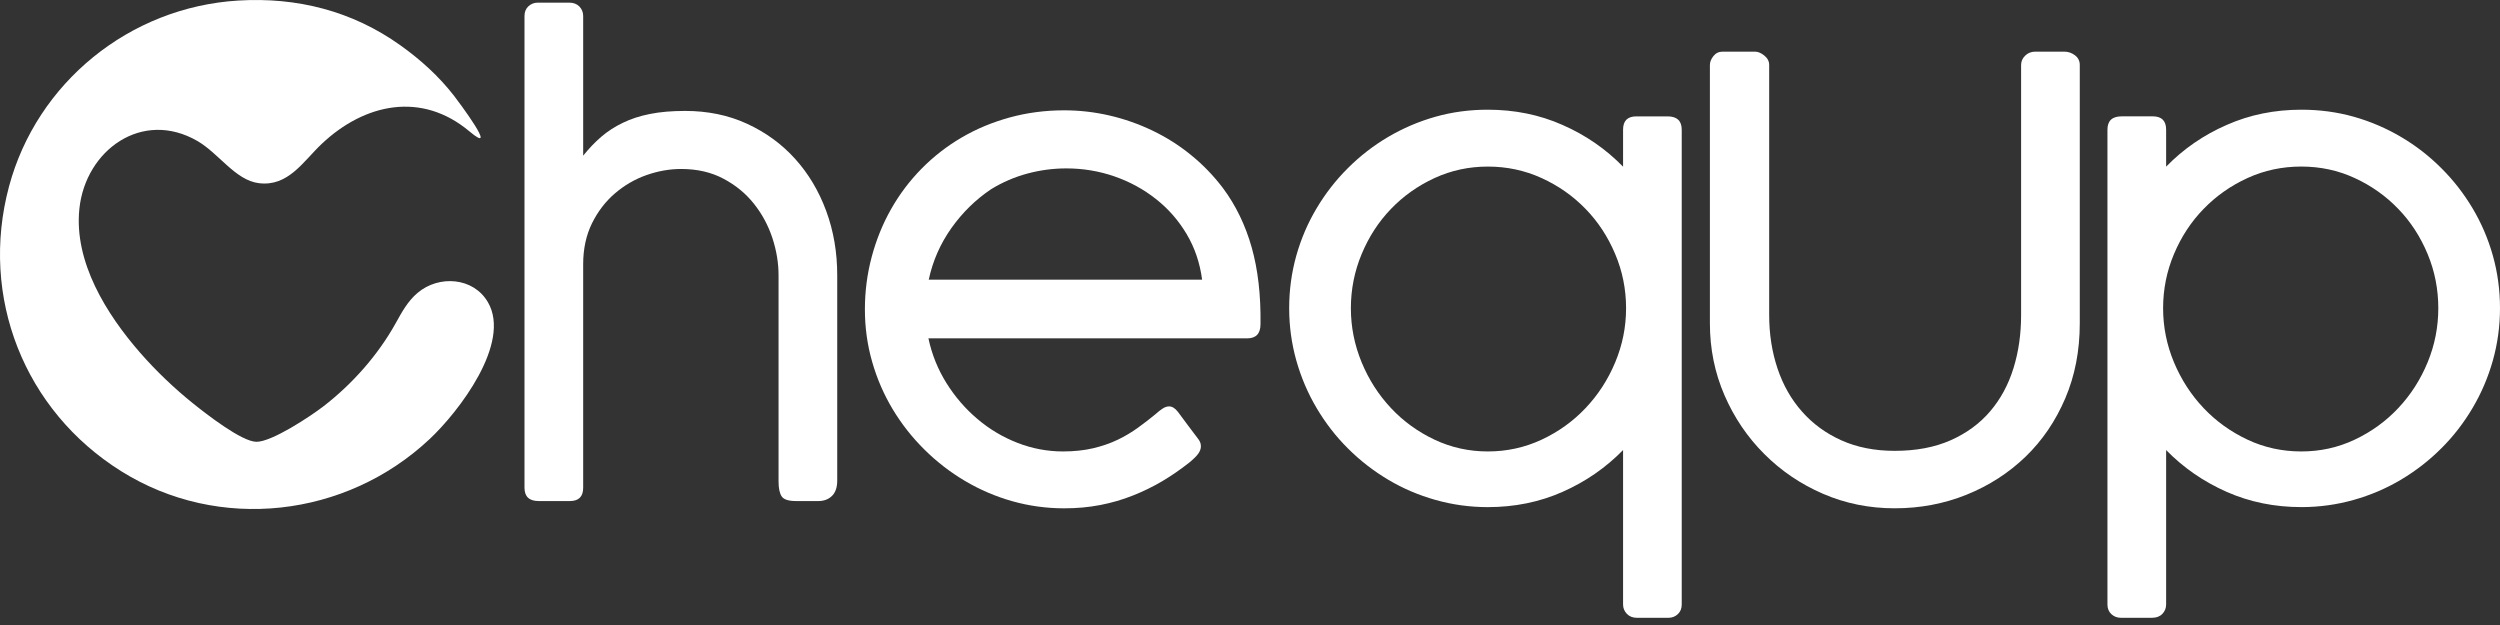 <svg width="100" height="25" viewBox="0 0 100 25" fill="none" xmlns="http://www.w3.org/2000/svg">
<rect x="0" y="0" width="100" height="25" fill="#333333" stroke="none"/>
<path fill-rule="evenodd" clip-rule="evenodd" d="M9.533 0.022C5.171 0.286 1.472 3.316 0.361 7.458C-0.825 11.884 0.973 16.422 4.844 18.846C8.761 21.3 13.845 20.7 17.186 17.562C18.35 16.469 20.466 13.72 19.517 12.089C18.936 11.087 17.553 10.995 16.702 11.716C16.308 12.05 16.077 12.48 15.83 12.924C15.12 14.202 14.097 15.358 12.94 16.251C12.417 16.654 10.876 17.675 10.258 17.672C9.666 17.669 8.236 16.548 7.736 16.148C6.979 15.542 6.241 14.838 5.604 14.108C4.259 12.567 2.949 10.472 3.176 8.343C3.424 6.004 5.691 4.363 7.896 5.64C8.759 6.14 9.41 7.205 10.348 7.326C11.53 7.478 12.126 6.456 12.87 5.754C14.585 4.134 16.867 3.648 18.781 5.258C20.014 6.294 18.307 4.019 18.165 3.836C17.551 3.047 16.824 2.388 16.011 1.809C14.09 0.438 11.874 -0.121 9.533 0.022Z" fill="white"/>
<path d="M23.327 6.227C23.553 5.945 23.794 5.691 24.053 5.469C24.311 5.247 24.601 5.062 24.92 4.909C25.238 4.755 25.597 4.638 26 4.558C26.404 4.477 26.871 4.437 27.404 4.437C28.307 4.437 29.134 4.606 29.879 4.949C30.626 5.292 31.267 5.759 31.803 6.352C32.339 6.945 32.755 7.643 33.049 8.441C33.343 9.239 33.489 10.094 33.489 11.006V19.22C33.489 19.494 33.42 19.7 33.279 19.837C33.138 19.974 32.956 20.042 32.739 20.042H31.843C31.545 20.042 31.355 19.982 31.271 19.861C31.186 19.74 31.142 19.538 31.142 19.256V11.006C31.142 10.522 31.061 10.026 30.896 9.522C30.73 9.018 30.485 8.562 30.158 8.151C29.831 7.739 29.424 7.405 28.936 7.147C28.448 6.888 27.883 6.759 27.246 6.759C26.787 6.759 26.323 6.84 25.855 7.005C25.387 7.171 24.968 7.417 24.593 7.739C24.218 8.062 23.912 8.461 23.677 8.937C23.444 9.413 23.327 9.957 23.327 10.57V19.51C23.327 19.865 23.149 20.042 22.795 20.042H21.549C21.169 20.042 20.98 19.865 20.98 19.51V0.638C20.98 0.477 21.032 0.348 21.137 0.251C21.242 0.154 21.367 0.106 21.512 0.106H22.77C22.939 0.106 23.077 0.158 23.178 0.263C23.278 0.368 23.327 0.493 23.327 0.638V6.227Z" fill="white"/>
<path d="M46.27 16.522C46.343 16.458 46.424 16.397 46.508 16.341C46.593 16.285 46.678 16.256 46.766 16.256C46.887 16.256 47.004 16.329 47.117 16.474C47.279 16.692 47.411 16.869 47.512 17.006C47.613 17.143 47.694 17.252 47.758 17.333C47.823 17.421 47.871 17.486 47.904 17.526C47.944 17.575 47.976 17.623 48 17.676C48.025 17.728 48.036 17.789 48.036 17.853C48.036 17.942 48.005 18.038 47.936 18.139C47.867 18.24 47.746 18.357 47.577 18.498C47.23 18.772 46.871 19.022 46.496 19.244C46.121 19.466 45.726 19.659 45.315 19.821C44.903 19.986 44.472 20.111 44.016 20.2C43.56 20.289 43.077 20.333 42.569 20.333C41.851 20.333 41.157 20.236 40.488 20.047C39.818 19.857 39.19 19.587 38.597 19.236C38.004 18.885 37.464 18.466 36.976 17.982C36.487 17.498 36.064 16.962 35.71 16.373C35.354 15.78 35.08 15.151 34.887 14.474C34.693 13.8 34.596 13.099 34.596 12.373C34.596 11.647 34.689 10.941 34.871 10.264C35.052 9.587 35.31 8.953 35.645 8.361C35.979 7.772 36.383 7.236 36.858 6.752C37.335 6.268 37.871 5.848 38.464 5.502C39.056 5.155 39.697 4.889 40.387 4.699C41.077 4.51 41.802 4.413 42.569 4.413C43.174 4.413 43.774 4.481 44.371 4.618C44.968 4.756 45.54 4.957 46.089 5.219C46.637 5.481 47.154 5.804 47.633 6.195C48.113 6.582 48.541 7.026 48.92 7.526C49.436 8.219 49.819 9.014 50.069 9.901C50.319 10.788 50.436 11.809 50.42 12.966C50.42 13.345 50.242 13.534 49.888 13.534H37.137C37.274 14.179 37.516 14.776 37.859 15.325C38.202 15.873 38.613 16.349 39.093 16.756C39.573 17.164 40.105 17.482 40.694 17.712C41.282 17.942 41.891 18.058 42.52 18.058C42.964 18.058 43.367 18.014 43.726 17.93C44.085 17.845 44.411 17.732 44.706 17.591C45 17.45 45.27 17.288 45.52 17.107C45.77 16.926 46.012 16.74 46.246 16.546L46.27 16.522ZM39.641 7.57C39.028 7.982 38.5 8.498 38.056 9.123C37.613 9.748 37.31 10.437 37.149 11.188H48.085C47.996 10.518 47.791 9.909 47.464 9.361C47.138 8.812 46.726 8.344 46.234 7.958C45.742 7.57 45.19 7.268 44.573 7.054C43.956 6.841 43.315 6.736 42.653 6.736C42.129 6.736 41.613 6.804 41.101 6.941C40.589 7.078 40.101 7.288 39.641 7.57Z" fill="white"/>
<path d="M64.923 18.002C64.229 18.712 63.422 19.268 62.499 19.676C61.58 20.083 60.584 20.285 59.511 20.285C58.793 20.285 58.096 20.188 57.422 19.998C56.749 19.809 56.116 19.539 55.527 19.188C54.938 18.837 54.402 18.422 53.918 17.938C53.43 17.454 53.015 16.913 52.664 16.321C52.313 15.728 52.043 15.095 51.853 14.421C51.664 13.748 51.567 13.05 51.567 12.324C51.567 11.598 51.664 10.897 51.853 10.223C52.043 9.55 52.313 8.921 52.664 8.332C53.015 7.743 53.43 7.207 53.918 6.723C54.402 6.239 54.938 5.824 55.527 5.477C56.116 5.131 56.745 4.86 57.414 4.671C58.084 4.481 58.785 4.388 59.511 4.388C60.584 4.388 61.58 4.59 62.499 4.997C63.422 5.401 64.229 5.957 64.923 6.667V5.187C64.923 4.832 65.1 4.655 65.455 4.655H66.701C67.08 4.655 67.269 4.832 67.269 5.187V24.18C67.269 24.341 67.217 24.47 67.112 24.567C67.007 24.664 66.882 24.712 66.737 24.712H65.479C65.31 24.712 65.177 24.66 65.076 24.555C64.975 24.45 64.923 24.325 64.923 24.18V18.002ZM65.043 12.329C65.043 11.574 64.898 10.848 64.608 10.163C64.318 9.473 63.923 8.869 63.422 8.356C62.922 7.84 62.338 7.429 61.664 7.122C60.991 6.816 60.273 6.663 59.515 6.663C58.757 6.663 58.047 6.816 57.382 7.122C56.716 7.429 56.136 7.84 55.64 8.356C55.144 8.869 54.753 9.473 54.466 10.163C54.18 10.848 54.035 11.574 54.035 12.329C54.035 13.079 54.18 13.8 54.466 14.494C54.753 15.188 55.144 15.796 55.64 16.324C56.136 16.853 56.716 17.272 57.382 17.587C58.047 17.901 58.757 18.058 59.515 18.058C60.273 18.058 60.991 17.901 61.664 17.587C62.338 17.272 62.922 16.853 63.422 16.324C63.923 15.796 64.318 15.188 64.608 14.494C64.898 13.8 65.043 13.079 65.043 12.329Z" fill="white"/>
<path d="M70.767 12.602C70.767 13.368 70.88 14.082 71.102 14.744C71.324 15.405 71.65 15.978 72.082 16.465C72.513 16.953 73.038 17.337 73.659 17.615C74.279 17.893 74.989 18.034 75.788 18.034C76.642 18.034 77.389 17.893 78.026 17.611C78.663 17.328 79.191 16.941 79.606 16.453C80.022 15.966 80.332 15.393 80.538 14.732C80.744 14.07 80.844 13.36 80.844 12.602V2.598C80.844 2.453 80.901 2.327 81.01 2.223C81.118 2.118 81.252 2.066 81.413 2.066H82.574C82.728 2.066 82.869 2.114 82.998 2.211C83.126 2.308 83.191 2.437 83.191 2.598V12.937C83.191 14.026 82.998 15.026 82.611 15.933C82.223 16.84 81.695 17.619 81.022 18.268C80.348 18.917 79.562 19.425 78.663 19.788C77.763 20.151 76.804 20.332 75.788 20.332C74.771 20.332 73.816 20.139 72.921 19.752C72.025 19.365 71.243 18.832 70.57 18.159C69.896 17.485 69.364 16.699 68.977 15.804C68.59 14.909 68.396 13.953 68.396 12.937V2.598C68.396 2.477 68.445 2.36 68.537 2.243C68.63 2.126 68.751 2.066 68.904 2.066H70.199C70.32 2.066 70.445 2.118 70.574 2.223C70.703 2.327 70.767 2.453 70.767 2.598V12.602Z" fill="white"/>
<path d="M86.645 6.666C87.338 5.956 88.145 5.4 89.068 4.997C89.987 4.59 90.984 4.388 92.056 4.388C92.782 4.388 93.484 4.481 94.153 4.67C94.823 4.859 95.451 5.13 96.04 5.477C96.629 5.823 97.165 6.239 97.649 6.723C98.137 7.207 98.552 7.743 98.903 8.331C99.254 8.92 99.524 9.549 99.714 10.223C99.903 10.896 100 11.598 100 12.324C100 13.05 99.903 13.747 99.714 14.421C99.524 15.094 99.254 15.727 98.903 16.32C98.552 16.913 98.137 17.453 97.649 17.937C97.165 18.421 96.629 18.836 96.04 19.187C95.451 19.538 94.818 19.808 94.145 19.997C93.472 20.187 92.774 20.284 92.056 20.284C90.984 20.284 89.987 20.082 89.068 19.675C88.145 19.267 87.338 18.711 86.645 18.002V24.179C86.645 24.324 86.596 24.45 86.496 24.554C86.395 24.659 86.257 24.711 86.088 24.711H84.83C84.685 24.711 84.56 24.663 84.455 24.566C84.35 24.469 84.298 24.34 84.298 24.179V5.186C84.298 4.832 84.487 4.654 84.867 4.654H86.112C86.467 4.654 86.645 4.832 86.645 5.186V6.666ZM86.524 12.328C86.524 13.078 86.669 13.8 86.959 14.493C87.249 15.187 87.645 15.796 88.145 16.324C88.645 16.852 89.23 17.271 89.899 17.586C90.568 17.901 91.286 18.058 92.052 18.058C92.81 18.058 93.524 17.901 94.189 17.586C94.855 17.271 95.435 16.852 95.931 16.324C96.427 15.796 96.819 15.187 97.105 14.493C97.391 13.8 97.532 13.078 97.532 12.328C97.532 11.573 97.391 10.848 97.105 10.162C96.819 9.473 96.427 8.868 95.931 8.356C95.435 7.84 94.855 7.428 94.189 7.122C93.524 6.815 92.81 6.662 92.052 6.662C91.286 6.662 90.568 6.815 89.899 7.122C89.23 7.428 88.645 7.84 88.145 8.356C87.645 8.868 87.249 9.473 86.959 10.162C86.669 10.848 86.524 11.573 86.524 12.328Z" fill="white"/>
</svg>
